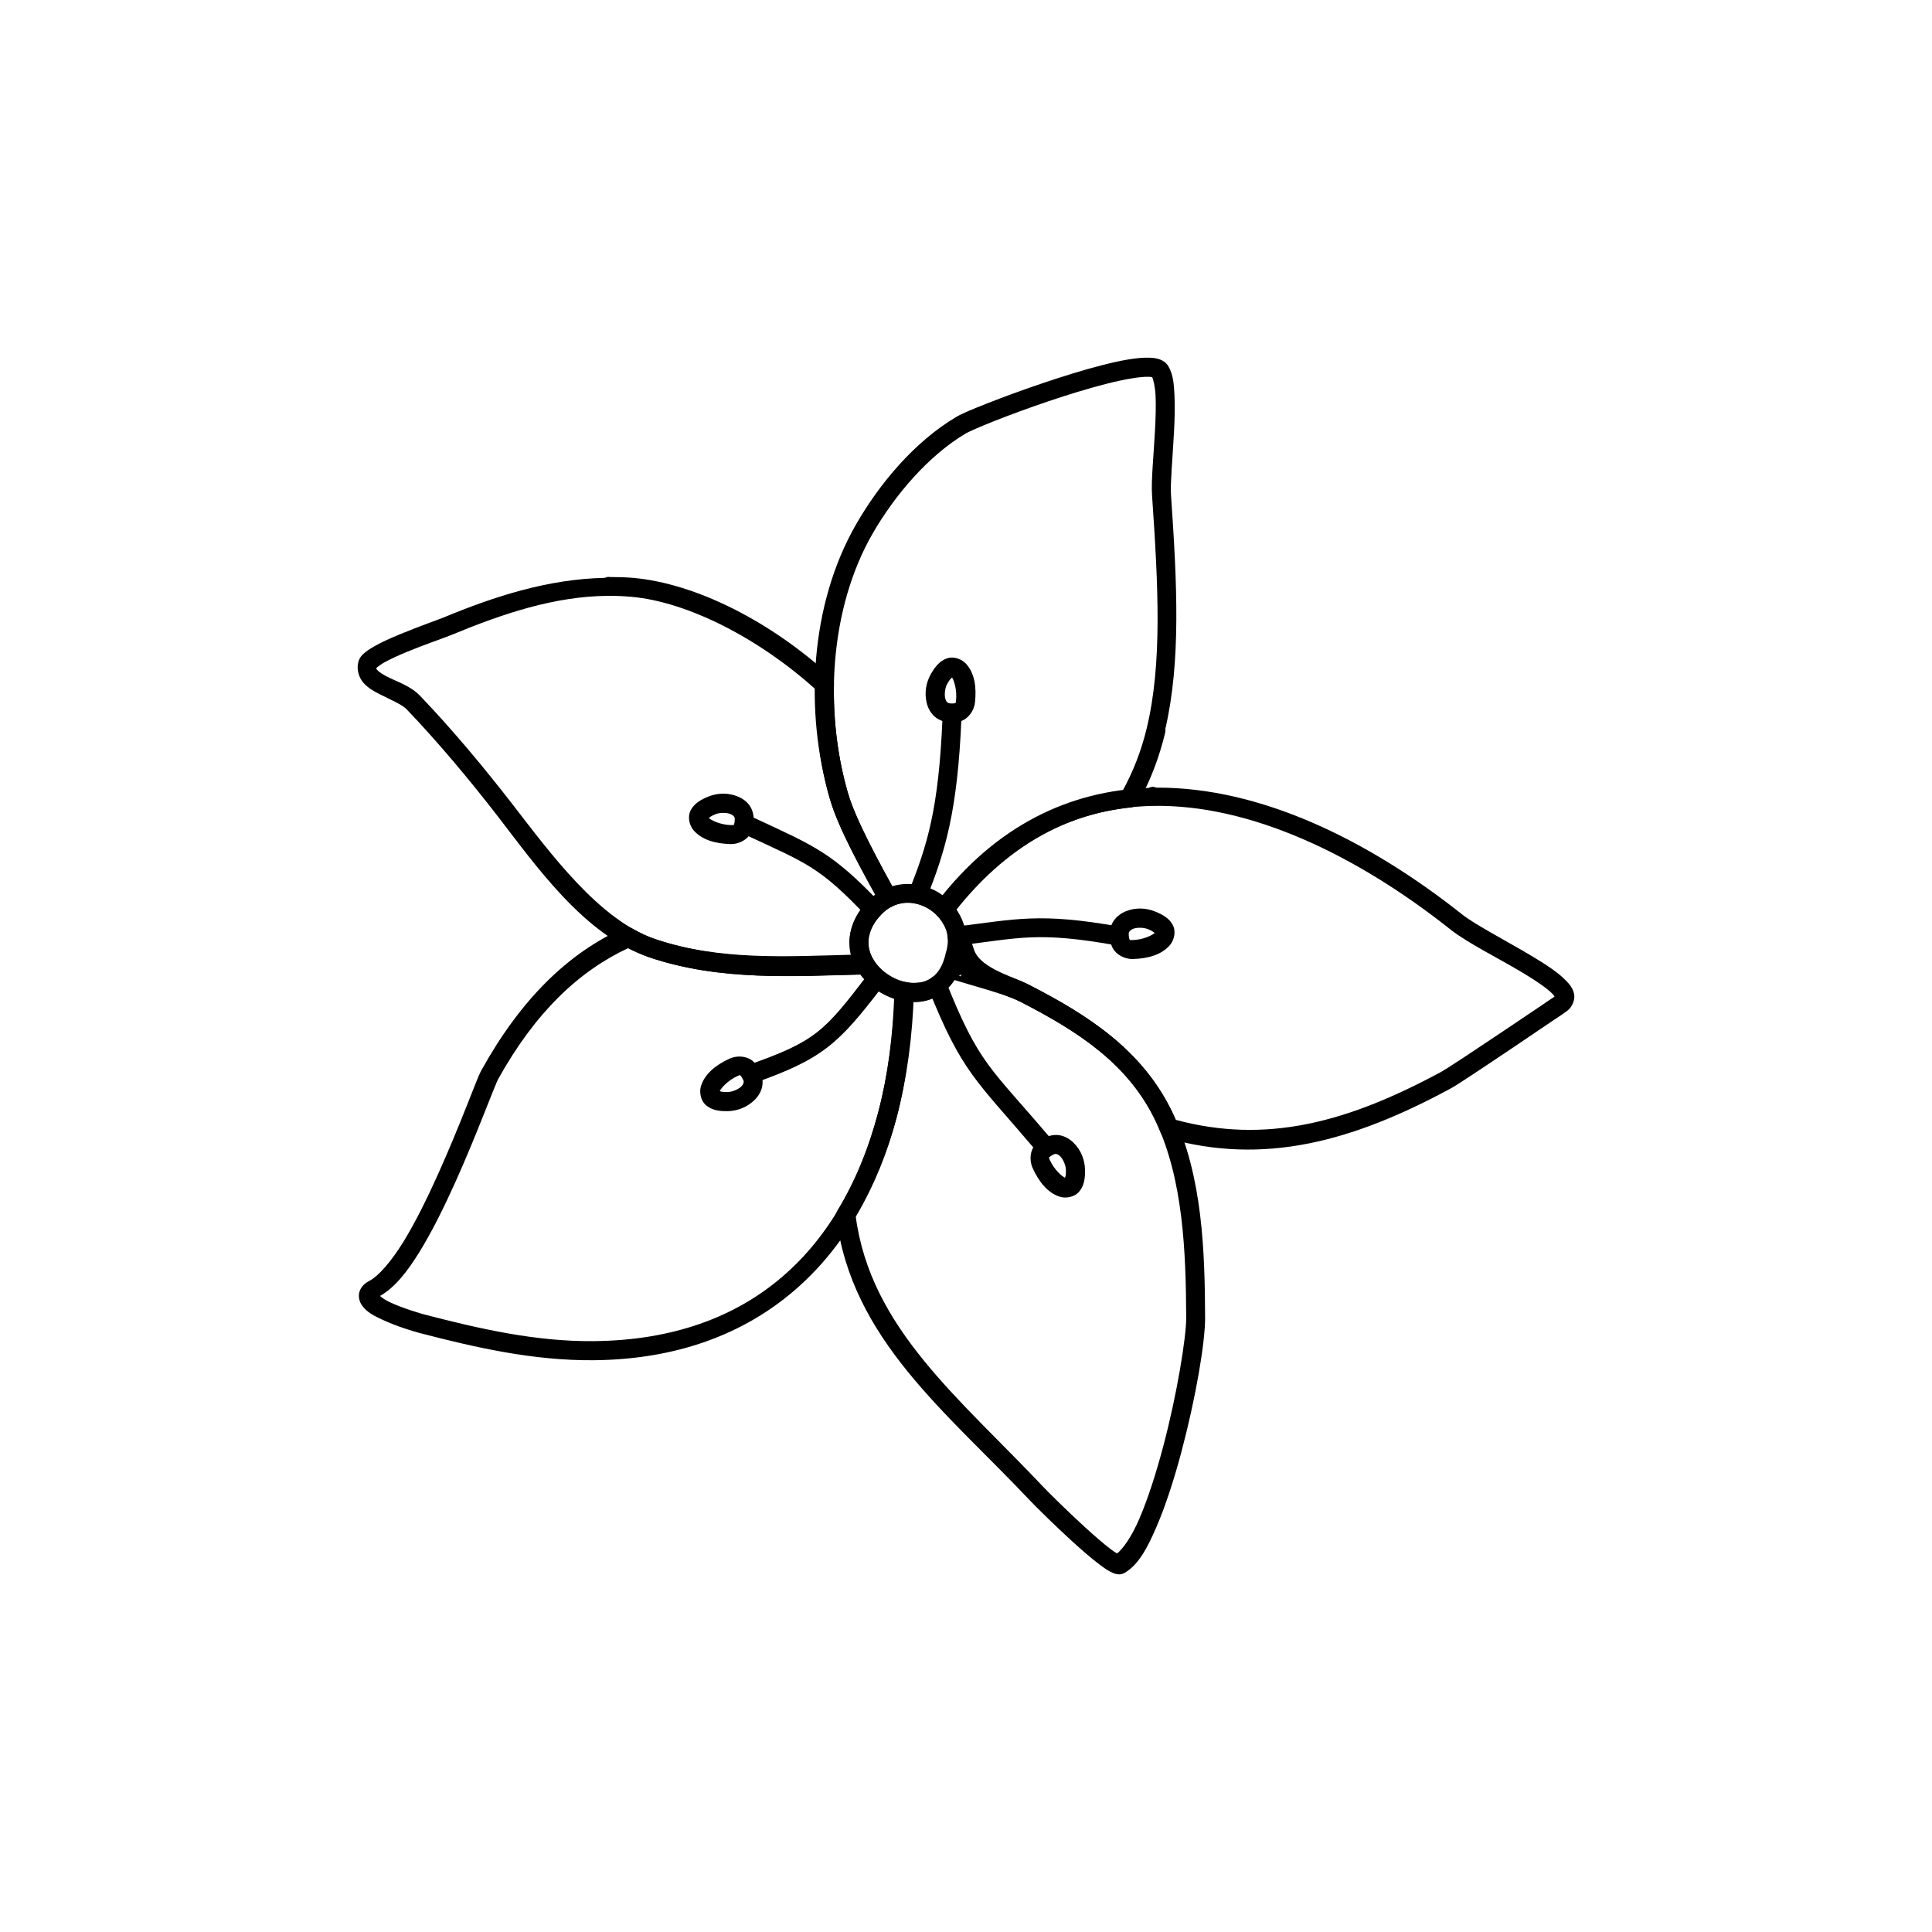 <?xml version="1.0" encoding="UTF-8"?>
<svg width="1200pt" height="1200pt" version="1.1" viewBox="0 0 1200 1200" xmlns="http://www.w3.org/2000/svg">
 <defs>
  <clipPath id="e">
   <path d="m519 596h230v381.86h-230z"/>
  </clipPath>
  <clipPath id="d">
   <path d="m222.14 575h345.86v270h-345.86z"/>
  </clipPath>
  <clipPath id="c">
   <path d="m222.14 358h335.86v249h-335.86z"/>
  </clipPath>
  <clipPath id="b">
   <path d="m580 488h397.86v227h-397.86z"/>
  </clipPath>
  <clipPath id="a">
   <path d="m506 222.14h225v348.86h-225z"/>
  </clipPath>
 </defs>
 <g clip-path="url(#e)">
  <path d="m592.31 596.36c-1.566 0.004-3.066 0.629-4.172 1.742-0.457 0.457-0.84 0.988-1.129 1.57-3.934 7.867-9.816 10.57-17.035 10.723-0.117-0.004-0.234-0.004-0.348 0-2.195 0.195-4.488 0.098-6.781-0.348v-0.004c-1.707-0.336-3.477 0.098-4.836 1.191-1.359 1.09-2.164 2.731-2.203 4.477-0.789 26.613-4.199 51.902-10.344 75.223-5.898 22.387-14.293 42.879-25.293 60.926h-0.004c-0.688 1.152-0.961 2.508-0.781 3.836 9.379 76.094 68.652 121.44 120.56 176.51 2.867 3.043 14.301 14.453 26.078 25.191 5.887 5.367 11.758 10.461 16.688 14.207 2.465 1.875 4.664 3.398 6.781 4.531 1.059 0.566 2.066 1.059 3.391 1.395 1.324 0.34 3.391 0.746 5.824-0.699 8.504-5.047 14.023-15.461 19.73-28.766 5.707-13.301 10.941-29.629 15.387-46.371 8.891-33.484 14.742-67.758 14.691-83.242-0.18-41-1.531-87.551-19.906-126.65-18.742-39.863-53.555-61.711-89.535-80.188-12.152-6.238-32.883-11.086-44.156-14.645-0.258-0.105-0.516-0.191-0.785-0.262-0.586-0.211-1.203-0.332-1.824-0.348zm5.215 8.629-1.043 1.48-0.695-0.438c0.402-0.68 1.375-0.32 1.738-1.047zm-5.477 3.488c12.277 3.848 32.547 9.016 41.637 13.684 35.383 18.168 67.277 38.359 84.316 74.613 16.91 35.984 18.598 80.938 18.773 121.68 0.039 12.094-5.648 47.445-14.344 80.191-4.348 16.371-9.434 32.262-14.777 44.715-4.941 11.52-10.332 18.754-13.82 21.531-1.113-0.684-2.309-1.418-4-2.703-4.394-3.34-10.156-8.355-15.906-13.598-11.5-10.484-23.352-22.336-25.469-24.582-52.453-55.641-107.85-98.902-117-168.84 10.902-18.492 19.59-38.887 25.469-61.188 5.922-22.473 8.777-46.848 9.91-71.996 1.184 0.023 2.387 0.273 3.562 0.176 8.445-0.227 15.605-6.438 21.645-13.684z"/>
 </g>
 <g clip-path="url(#d)">
  <path d="m389.96 575.96c-0.93-0.039-1.852 0.141-2.695 0.523-34.469 15.523-63.77 44.176-88.227 88.211-1.113 2.004-2.137 4.586-3.738 8.543-1.598 3.957-3.582 9.062-5.91 14.906-4.652 11.688-10.676 26.41-17.383 41.316-6.707 14.906-14.105 29.953-21.559 42.012-7.453 12.059-15.332 21.074-20.688 23.883-2.742 1.441-5.172 3.316-6.344 6.539-1.176 3.223-0.133 6.746 1.391 8.891 3.047 4.289 7.465 6.453 12.258 8.715 9.582 4.527 20.91 7.766 23.555 8.453 35.141 9.148 70.785 17.195 107.87 16.91 103.88-0.805 165.46-63.629 188.45-150.88 6.41-24.324 9.879-50.523 10.691-77.926l-0.004 0.004c0.102-2.914-1.93-5.465-4.781-6.016-7.961-1.531-15.961-6.938-20.168-13.77-1.113-1.801-3.106-2.863-5.215-2.789-44.59 1.016-88.699 3.969-130.56-10.199-4.812-1.629-9.609-3.922-14.344-6.625h0.004c-0.805-0.43-1.699-0.672-2.609-0.699zm0.609 12.727c4.082 2.141 8.145 4.359 12.516 5.84 44.258 14.98 89.609 11.672 133.43 10.633 4.945 6.168 11.555 10.359 18.949 12.988-0.93 25.672-4.051 50.219-9.996 72.781-22.047 83.672-77.883 141.31-177.15 142.08-35.32 0.273-69.855-7.481-104.74-16.562-1.719-0.445-13.379-3.805-21.559-7.672-3.25-1.535-4.883-2.918-5.996-3.836 9.043-5.117 16.766-14.797 24.426-27.195 7.906-12.793 15.508-28.234 22.34-43.406 6.828-15.172 12.883-30.098 17.559-41.84 2.336-5.871 4.348-10.949 5.91-14.816 1.562-3.871 2.793-6.781 3.043-7.234 23.156-41.691 50.188-67.266 81.273-81.762z"/>
 </g>
 <g clip-path="url(#c)">
  <path d="m377.7 358.32c-0.734 0.004-1.355 0.508-2.086 0.523v-0.09c-0.117 0.055-0.234 0.113-0.348 0.176-34.922 0.766-68.113 11.48-99.699 24.582-2.875 1.191-15.289 5.539-26.773 10.285-5.742 2.371-11.355 4.848-15.906 7.41-2.277 1.281-4.336 2.555-6.086 4.008-1.746 1.453-3.449 2.938-4.258 6.102-1.223 4.773 0.523 9.812 3.305 12.898 2.781 3.086 6.184 5.043 9.648 6.797 6.93 3.512 14.328 6.672 16.949 9.414 19.891 20.809 38.969 43.645 56.672 66.508 23.176 29.926 53.547 73.922 93.965 87.602 44.691 15.125 90.516 11.727 134.73 10.723v-0.004c2.098-0.059 4.004-1.234 5.004-3.086 1.004-1.848 0.949-4.09-0.137-5.891-2.398-3.894-3.562-8.098-3.129-12.727 0.137-1.555 0.512-3.133 1.043-4.707 0.355-1.102 0.816-2.277 1.391-3.398v-0.09c0.16-0.324 0.488-0.766 0.871-1.395h-0.004v-0.09c1.066-1.785 2.273-3.43 3.824-5.144 2.336-2.578 4.746-4.387 7.301-5.664h0.004c1.438-0.703 2.527-1.969 3.019-3.496s0.344-3.191-0.414-4.609c-9.566-17.547-24.816-45.078-29.73-61.793-6.281-21.375-9.34-44.879-8.867-68.422 0.051-1.719-0.648-3.371-1.91-4.535-36.906-33.848-83.477-57.789-122.82-61.277-4.746-0.426-9.496-0.516-14.168-0.523v0.004c-0.402-0.074-0.812-0.102-1.219-0.09h-0.172zm0.09 11.766c4.777-0.031 9.617 0.184 14.43 0.609 34.91 3.094 79.395 25.883 114.48 57.617-0.098 23.395 2.566 46.82 8.867 68.25 5.336 18.152 18.984 42.16 28.512 59.531-2.074 1.504-4.32 2.66-6.172 4.707-2.141 2.363-3.754 4.758-5.129 7.059-0.379 0.629-0.855 1.348-1.305 2.266-0.852 1.672-1.551 3.391-2.086 5.055-0.828 2.473-1.352 4.941-1.566 7.32-0.344 3.781 1.598 6.957 2.519 10.461-42.109 1.105-83.855 3.719-123.43-9.676-34.645-11.727-65.039-53.316-88.488-83.59-17.875-23.082-37.176-46.25-57.457-67.465-5.898-6.172-14.203-8.746-20.164-11.766-2.981-1.512-5.312-3.047-6.258-4.098-0.945-1.051-0.918-0.879-0.609-2.094-0.332 1.301-0.422 0.801 0.438 0.09 0.859-0.715 2.363-1.809 4.258-2.875 3.793-2.137 9.09-4.519 14.602-6.797 11.023-4.555 22.527-8.402 26.859-10.199 31.898-13.23 64.293-24.191 97.699-24.406z"/>
 </g>
 <g clip-path="url(#b)">
  <path d="m715.91 488.71c-0.75 0.035-1.488 0.211-2.172 0.523-0.148 0.051-0.293 0.109-0.438 0.176-48.332 1.656-94.555 22.805-131.77 71.562v-0.004c-1.758 2.316-1.574 5.57 0.434 7.672 4.328 4.457 7.266 10.848 11.734 24.93 3.023 9.527 11.152 15.16 19.035 19.262 7.883 4.102 16.23 6.906 20.949 9.328 35.383 18.172 67.277 38.363 84.316 74.613 1.012 2.148 1.953 4.394 2.867 6.625v-0.004c0.672 1.691 2.082 2.981 3.824 3.488 60.176 17.012 114.89 2.41 176.28-30.77 2.606-1.41 7.496-4.613 14.516-9.238s15.688-10.434 24.164-16.125c8.477-5.691 16.742-11.316 22.949-15.516 3.106-2.102 5.727-3.809 7.562-5.055 1.836-1.246 2.352-1.691 3.043-2.18 3.09-2.18 5.231-6.742 4.519-10.461-0.711-3.715-2.809-6.176-5.215-8.629-4.812-4.902-11.848-9.527-19.906-14.383-16.117-9.707-36.348-20.145-44.242-26.41-58.93-46.758-126.03-79.273-190.1-78.883-0.711-0.32-1.477-0.5-2.258-0.523h-0.09zm0.09 11.855h0.09c60.551-1.141 126.66 30.609 184.97 76.879 10.281 8.16 29.949 17.848 45.461 27.195 7.754 4.672 14.449 9.293 17.645 12.551 1.117 1.137 1.168 1.449 1.391 1.832-0.422 0.289-0.73 0.445-2 1.309-1.832 1.242-4.465 3.047-7.562 5.144-6.199 4.195-14.488 9.746-22.949 15.43s-17.109 11.445-24.078 16.039c-6.965 4.59-12.699 8.203-13.648 8.715-59.254 32.027-109.31 44.883-165.07 29.898-0.551-1.262-1.062-2.5-1.652-3.746-18.734-39.867-53.551-61.629-89.531-80.105-6.184-3.176-14.102-5.809-20.863-9.328-6.758-3.516-11.695-7.688-13.211-12.465-3.727-11.738-7.441-17.793-11.82-23.797 35.621-45.266 77.66-64.676 122.82-65.547z"/>
 </g>
 <g clip-path="url(#a)">
  <path d="m713.83 222.17c-7.633-0.25-17.602 1.672-29.207 4.621-11.602 2.945-24.609 7.016-37.117 11.246-12.508 4.227-24.477 8.633-33.988 12.379-9.512 3.742-16.027 6.445-19.559 8.543-25.926 15.387-47.52 41.242-62.062 66.418-28.98 50.176-32.355 116.7-16.34 171.19 5.742 19.535 21.199 46.66 30.684 64.066l0.004-0.008c1.527 2.793 4.984 3.875 7.824 2.441 9.598-4.805 20.891-1.68 27.988 5.664 1.191 1.219 2.852 1.859 4.551 1.758 1.699-0.098 3.273-0.93 4.312-2.277 32.48-42.527 70.633-62.453 111.52-66.68l0.004-0.004c1.914-0.215 3.602-1.355 4.519-3.051 7.66-13.652 13.086-28.16 16.777-43.496v0.004c0.172-0.742 0.203-1.512 0.086-2.266 9.707-42.148 7.305-90.035 3.477-145.74-0.453-6.477 1.066-23.137 1.914-39.051 0.422-7.957 0.598-15.836 0.262-22.75-0.34-6.914-0.855-12.684-3.738-17.605-1.398-2.391-3.629-3.75-5.648-4.445-2.023-0.695-4.078-0.887-6.258-0.957zm-0.348 11.855c1.121 0.035 1.688 0.148 2.172 0.262 0.688 1.484 1.801 5.672 2.086 11.504 0.301 6.184 0.066 13.758-0.348 21.531-0.824 15.547-2.469 31.246-1.824 40.445 3.883 56.469 6.348 104.41-3.305 144.52-3.32 13.809-8.266 26.57-14.863 38.699-41.688 5.328-81.043 26.426-113.78 68.164-8.062-5.641-17.562-7.508-27.555-5.316-9.59-17.582-24.383-44.258-29.207-60.668-15.141-51.508-11.676-115.31 15.211-161.86 13.738-23.785 34.512-48.273 57.891-62.148 1.254-0.746 8.59-4.094 17.906-7.758 9.316-3.664 21.156-8.043 33.465-12.203s25.094-8.062 36.246-10.895c11.156-2.832 20.887-4.438 25.902-4.269z"/>
 </g>
 <path d="m543.11 603.42c-1.754 0.086-3.379 0.949-4.434 2.356-26.793 34.938-32.039 41.016-74.145 55.785-3.066 1.062-4.699 4.414-3.652 7.496 1.062 3.074 4.406 4.711 7.477 3.66 42.914-15.051 52.699-24.688 79.621-59.793 1.984-2.578 1.52-6.281-1.043-8.281-1.094-0.844-2.449-1.277-3.824-1.223z"/>
 <path d="m591.53 439.29c-3.234-0.105-5.949 2.422-6.082 5.668-2.356 58.113-9.664 80.145-20.773 108.34h-0.004c-1.195 3.031 0.281 6.465 3.305 7.668 3.023 1.203 6.445-0.281 7.648-3.309 11.246-28.543 19.164-53.164 21.559-112.18v-0.004c0.074-1.57-0.48-3.109-1.543-4.273-1.062-1.16-2.539-1.852-4.109-1.914z"/>
 <path d="m593.7 575.53c-1.559 0.191-2.977 1-3.941 2.242-0.961 1.242-1.391 2.82-1.188 4.383 0.191 1.562 0.996 2.984 2.234 3.949 1.242 0.965 2.812 1.395 4.371 1.191 37.984-4.609 49.305-8.887 98.395-0.09 1.547 0.285 3.141-0.062 4.43-0.961 1.289-0.902 2.168-2.281 2.438-3.832 0.535-3.195-1.598-6.231-4.781-6.797-50.094-8.98-64.539-4.629-101.96-0.09z"/>
 <path d="m582.31 606.04c-0.801-0.016-1.602 0.133-2.344 0.438-3.023 1.203-4.5 4.637-3.305 7.668 20.844 52.121 29.562 56.613 66.148 99.715v0.004c1.012 1.207 2.461 1.961 4.027 2.09 1.566 0.133 3.121-0.371 4.316-1.395 1.207-1.012 1.957-2.465 2.086-4.039 0.133-1.57-0.371-3.129-1.391-4.328-36.941-43.523-43.711-45.082-64.238-96.406-0.859-2.199-2.945-3.672-5.301-3.746z"/>
 <path d="m464.27 506.76c-2.242 0.047-4.262 1.363-5.215 3.398-1.367 2.961-0.082 6.473 2.867 7.848 39.484 18.367 46.738 20.105 76.059 50.816 1.082 1.133 2.57 1.789 4.137 1.82 1.566 0.035 3.078-0.559 4.207-1.648 1.133-1.086 1.785-2.578 1.816-4.148 0.035-1.566-0.559-3.086-1.641-4.219-29.891-31.316-40.344-35.07-79.621-53.344-0.82-0.371-1.711-0.551-2.609-0.523z"/>
 <path d="m582.66 554.18c-13.211-7.879-31.977-7.496-44.766 6.625-9.543 10.535-12.062 22.582-9.301 32.773 2.762 10.195 10.137 18.316 19.035 23.359 8.902 5.043 19.578 7.16 29.465 4.098 9.781-3.031 18.039-11.793 21.383-25.277 5.715-17.32-2.688-33.746-15.82-41.578zm-6.086 10.109c9.16 5.461 14.898 15.777 10.777 27.891l0.004 0.004c-0.035 0.172-0.066 0.348-0.09 0.523-2.539 10.664-7.644 15.137-13.648 16.996-6 1.859-13.609 0.664-20.164-3.051-6.559-3.715-11.727-9.766-13.473-16.211-1.746-6.445-0.719-13.52 6.691-21.703 9.156-10.113 20.742-9.906 29.902-4.445z"/>
 <path d="m453.15 657.55c-8.527 3.875-15.332 9.387-17.73 16.91-1.199 3.762-0.316 9.168 3.215 12.117s7.984 3.703 13.559 3.574c6.117-0.145 12.09-2.594 16.516-6.973 2.211-2.191 4.008-4.961 4.695-8.367 0.676-3.352 0.023-7.156-1.824-10.461 0.129 0.242-1.344-3.273-4.434-5.664-3.09-2.391-8.738-3.523-13.996-1.133zm6.781 10.547c0.352 0.273 0.59 0.605 1.305 1.918h-0.004c0.031 0.031 0.059 0.062 0.09 0.09 0.695 1.207 0.645 1.742 0.523 2.352-0.125 0.609-0.473 1.441-1.391 2.352-1.84 1.82-5.676 3.418-8.52 3.488-3.402 0.082-4.41-0.426-4.867-0.609 0.762-1.734 4.926-6.586 10.953-9.328 2.133-0.969 1.559-0.535 1.914-0.262z"/>
 <path d="m658.58 705.21c-3.402-0.684-7.207 0-10.547 1.918 0.109-0.07-3.141 1.32-5.492 4.359-2.394 3.094-3.523 8.773-1.133 14.035 3.879 8.531 9.309 15.383 16.824 17.781 3.758 1.199 9.168 0.309 12.117-3.227 2.949-3.531 3.703-8.02 3.574-13.598-0.145-6.125-2.508-12.047-6.887-16.473-2.191-2.211-5.055-4.109-8.457-4.793zm-2.356 11.594c0.617 0.125 1.445 0.562 2.356 1.48 1.82 1.84 3.422 5.621 3.488 8.453 0.078 3.387-0.422 4.332-0.609 4.793-1.785-0.82-6.609-4.922-9.328-10.895-0.969-2.129-0.535-1.566-0.262-1.918 0.273-0.352 0.609-0.598 1.918-1.309v0.004c0.027-0.027 0.059-0.059 0.086-0.09 1.211-0.695 1.738-0.648 2.356-0.523z"/>
 <path d="m699.46 565.93c-2.894 1.148-5.711 3.062-7.672 5.926-1.961 2.863-2.898 6.637-2.441 10.461-0.023-0.16 0.031 3.426 1.918 6.801 1.91 3.414 6.688 6.68 12.465 6.539 9.367-0.23 17.777-2.652 22.926-8.629 2.574-2.988 3.926-8.281 1.832-12.379-2.094-4.098-5.977-6.481-11.156-8.543-5.691-2.266-12.082-2.473-17.871-0.176zm4.359 10.984c2.406-0.957 6.519-0.875 9.152 0.176 3.168 1.262 3.844 2.098 4.184 2.441-1.43 1.316-7.106 4.195-13.688 4.359-2.336 0.059-1.699-0.137-1.918-0.523s-0.293-0.797-0.438-2.266l0.004-0.004v-0.176c-0.164-1.387 0.082-1.836 0.438-2.352 0.355-0.52 1.062-1.18 2.266-1.656z"/>
 <path d="m588.14 408.94c-4.344 1.52-7.277 4.996-10.023 9.852-3.016 5.332-4.019 11.738-2.527 17.781 0.746 3.023 2.223 6.035 4.793 8.367 2.57 2.332 6.172 3.684 10.023 3.75-0.16 0 3.379 0.453 6.973-0.957 3.641-1.434 7.551-5.68 8.195-11.426 1.043-9.309-0.184-17.969-5.406-23.883-2.609-2.953-7.684-5.004-12.027-3.484zm3.227 11.941c1.113 1.629 3.172 7.609 2.441 14.121-0.262 2.324-0.285 1.582-0.699 1.742-0.414 0.164-0.879 0.234-2.356 0.176h-0.086c-1.395-0.023-1.887-0.363-2.356-0.785-0.465-0.422-0.91-1.184-1.219-2.441-0.621-2.512-0.09-6.598 1.309-9.066 1.645-2.906 2.543-3.43 2.965-3.75z"/>
 <path d="m458 494.62c-5.785-2.297-12.176-2.176-17.871 0.086-5.184 2.062-9.062 4.531-11.156 8.629s-0.742 9.391 1.832 12.379c5.148 5.977 13.559 8.312 22.926 8.543 5.777 0.141 10.555-3.125 12.465-6.539 1.859-3.32 1.852-6.754 1.828-6.711 0.461-3.824-0.391-7.684-2.352-10.547-1.961-2.863-4.777-4.691-7.672-5.84zm-4.359 10.98c1.203 0.477 1.91 1.051 2.266 1.57 0.355 0.52 0.602 0.969 0.438 2.352v0.004 0.172c-0.141 1.469-0.219 1.879-0.438 2.266s0.418 0.582-1.918 0.523c-6.582-0.164-12.258-3.043-13.688-4.359 0.34-0.344 1.016-1.18 4.184-2.441 2.633-1.047 6.75-1.043 9.152-0.086z"/>
</svg>
